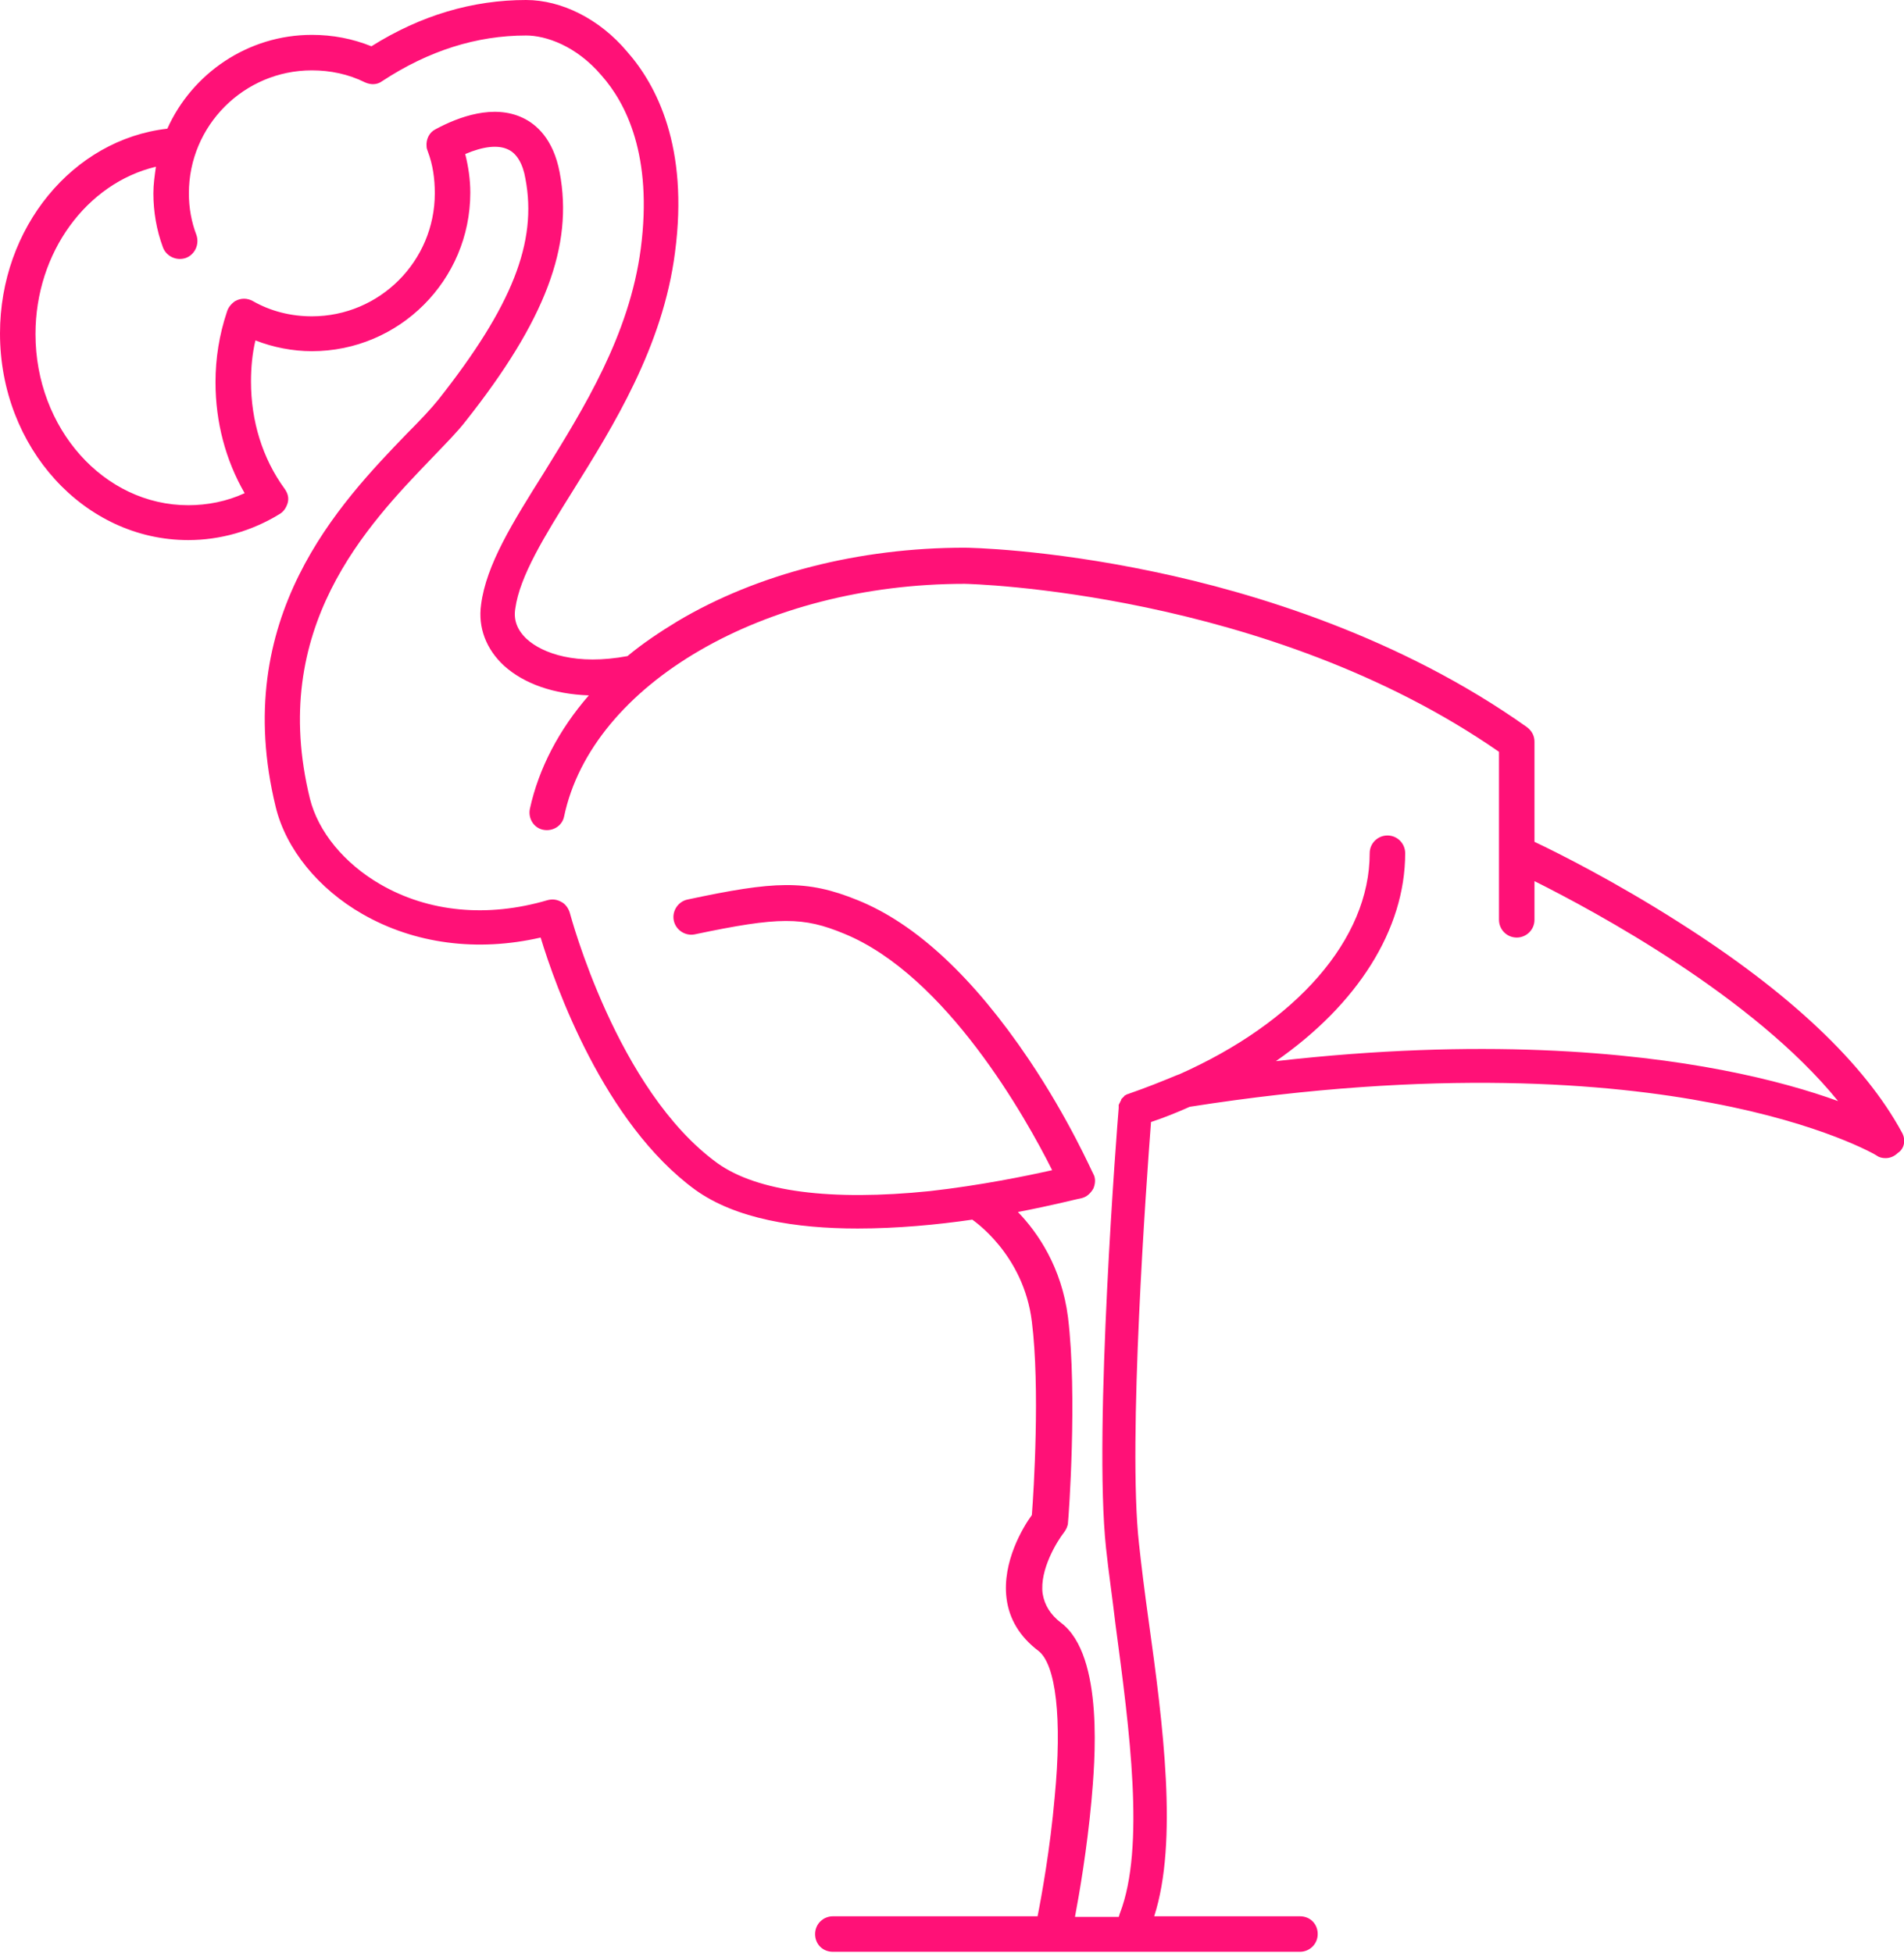 <?xml version="1.0" encoding="utf-8"?>
<!-- Generator: Adobe Illustrator 19.2.1, SVG Export Plug-In . SVG Version: 6.00 Build 0)  -->
<svg version="1.1" id="Layer_1" xmlns="http://www.w3.org/2000/svg" xmlns:xlink="http://www.w3.org/1999/xlink" x="0px" y="0px"
	 viewBox="0 0 300.4 308.1" style="enable-background:new 0 0 300.4 308.1;" xml:space="preserve">
<style type="text/css">
	.st0{fill:none;stroke:#FF1177;stroke-width:2.568;stroke-linecap:round;stroke-linejoin:round;stroke-miterlimit:10;}
	.st1{fill:none;stroke:#FF1177;stroke-width:7;stroke-linecap:round;stroke-linejoin:round;stroke-miterlimit:10;}
	.st2{fill:none;stroke:#FF1177;stroke-width:2.365;stroke-linecap:round;stroke-linejoin:round;stroke-miterlimit:10;}
	.st3{fill:none;stroke:#FF1177;stroke-width:2.078;stroke-linecap:round;stroke-linejoin:round;stroke-miterlimit:10;}
	.st4{fill:none;stroke:#FF1177;stroke-width:3.009;stroke-linecap:round;stroke-linejoin:round;stroke-miterlimit:10;}
	.st5{fill:none;stroke:#FF1177;stroke-width:11;stroke-linecap:round;stroke-linejoin:round;stroke-miterlimit:10;}
	.st6{fill:#CD4699;}
	.st7{fill:none;stroke:#FF1177;stroke-width:10;stroke-miterlimit:10;}
	.st8{fill:none;}
	path{fill:#FF1177;}
</style>
<path d="M300.1,178.7c-5.9-10.9-17.7-22.1-35.2-33.2c-10.2-6.5-19.2-11-22.8-12.7V117c0-0.9-0.4-1.7-1.2-2.3
	c-20-14.2-43-21.2-58.8-24.5c-17.1-3.6-29.3-3.8-29.9-3.8c-16.6,0-32.7,4.1-45.3,11.6c-2.8,1.7-5.5,3.5-7.9,5.5
	c-8,1.5-13.4-0.4-15.9-2.7c-1.5-1.4-2.1-3-1.8-4.8c0.7-5.1,4.6-11.4,9.1-18.6c6.3-10.1,14.2-22.7,16.1-37.6
	c2.2-16.6-2.9-26.4-7.6-31.7C94.6,3,88.6,0,83,0c-8.4,0-16.6,2.4-24.4,7.3c-3-1.2-6.1-1.8-9.4-1.8c-10.1,0-18.9,6.1-22.8,14.8
	C11.5,22,0,35.9,0,52.6c0,18,13.3,32.6,29.7,32.6c5,0,10-1.4,14.4-4.1c0.7-0.4,1.1-1.1,1.3-1.8c0.2-0.8,0-1.5-0.5-2.2
	c-3.5-4.8-5.3-10.7-5.3-16.9c0-2.2,0.2-4.4,0.7-6.5c2.8,1.1,5.9,1.7,8.9,1.7c13.8,0,25-11.2,25-25c0-2.1-0.3-4.1-0.8-6.1
	c2.8-1.2,5.2-1.5,6.8-0.7c1.3,0.6,2.3,2.2,2.7,4.6c1.9,10-2.1,20.1-13.7,34.8c-1.2,1.5-2.9,3.3-5,5.4c-10.5,10.9-28,29-20.7,58.9
	c1.6,6.6,6.7,12.9,13.7,16.9c8.2,4.7,18.1,6,28.1,3.7c2.3,7.6,10,29.3,24.4,39.8c6.4,4.6,15.9,6.1,25.6,6.1c6.3,0,12.6-0.6,18.1-1.4
	c0.1,0.1,8.1,5.4,9.4,16.1c1.3,10.4,0.3,26.7,0,30.5c-1.4,1.9-4.7,7.4-4,13.1c0.4,3.3,2.1,6.1,5,8.3c2.8,2.1,3.8,10.7,2.6,23.1
	c-0.7,8.1-2.1,15.8-2.7,18.8h-32.3c-1.5,0-2.8,1.2-2.8,2.8s1.2,2.8,2.8,2.8h73.7c1.5,0,2.8-1.2,2.8-2.8s-1.2-2.8-2.8-2.8h-23
	c3.8-11.8,1.4-30.3-0.9-46.8c-0.6-4.3-1.1-8.3-1.5-12c-1.8-16.1,1.2-57.4,1.9-66.5c2.1-0.7,4.1-1.5,6.1-2.4
	c38.9-6.1,66.3-3.7,82.4-0.6c17.5,3.3,25.9,8.2,26,8.3c0.4,0.3,0.9,0.4,1.4,0.4c0.7,0,1.4-0.3,1.9-0.8
	C300.5,181.2,300.7,179.8,300.1,178.7z M271.7,168.8c-14.6-2.8-38-5.1-70.4-1.4c12.8-8.9,20.4-20.7,20.4-32.8c0-1.5-1.2-2.8-2.8-2.8
	c-1.5,0-2.8,1.2-2.8,2.8c0,13.6-11.6,26.7-30.1,34.9c-0.1,0-0.2,0.1-0.3,0.1c-2.4,1-4.9,2-7.5,2.9c-0.2,0.1-0.4,0.1-0.5,0.2
	c0,0,0,0,0,0c-0.1,0-0.1,0.1-0.2,0.1c0,0-0.1,0-0.1,0.1c0,0-0.1,0.1-0.1,0.1c0,0,0,0-0.1,0.1c0,0-0.1,0.1-0.1,0.1c0,0,0,0-0.1,0.1
	c0,0-0.1,0.1-0.1,0.1c0,0,0,0,0,0.1c0,0.1-0.1,0.1-0.1,0.2c0,0,0,0,0,0c0,0.1-0.1,0.1-0.1,0.2c0,0,0,0,0,0c0,0.1-0.1,0.1-0.1,0.2
	c0,0,0,0,0,0c0,0.1-0.1,0.1-0.1,0.2c0,0,0,0.1,0,0.1c0,0,0,0.1,0,0.1c0,0.1,0,0.2,0,0.3c-0.2,2.2-4,50.8-2,69.4
	c0.4,3.8,1,7.8,1.5,12.1c2.2,16.5,4.7,35.1,0.7,45.5c-0.1,0.2-0.1,0.4-0.2,0.6h-6.9c0.7-3.7,1.9-10.7,2.6-18.3
	c0.5-5.7,2.1-22.9-4.8-28.1c-1.7-1.3-2.6-2.8-2.9-4.6c-0.5-3.8,2.3-8.3,3.4-9.7c0.3-0.4,0.6-1,0.6-1.5c0.1-0.8,1.5-20.1,0-32.4
	c-1-7.9-4.8-13.4-7.9-16.6c5.7-1.1,9.5-2.1,10.1-2.2c0.8-0.2,1.4-0.8,1.8-1.5c0.3-0.7,0.4-1.6,0-2.3c-0.2-0.3-3.8-8.6-10.2-18.1
	c-8.7-12.9-17.8-21.4-27-25.1c-8.1-3.3-13.2-3-26.8-0.1c-1.5,0.3-2.5,1.8-2.2,3.3c0.3,1.5,1.8,2.5,3.3,2.2
	c13.3-2.8,17.1-2.8,23.6-0.1c16.1,6.6,28.7,29.1,32.8,37.3c-4,0.9-11.3,2.4-19.3,3.3c-15.6,1.6-27.2,0.1-33.5-4.4
	C97.3,172,90,144.3,89.9,144c-0.2-0.7-0.7-1.4-1.3-1.7c-0.7-0.4-1.4-0.5-2.2-0.3c-9.5,2.8-18.8,1.9-26.4-2.5
	c-5.7-3.3-9.8-8.3-11.1-13.5c-6.6-26.9,9-43.1,19.3-53.8c2.1-2.2,4-4.1,5.3-5.8C86,50.6,90.5,38.8,88.3,27.2c-1-5.3-3.7-7.6-5.8-8.6
	c-4.6-2.2-10.1-0.2-13.8,1.8c-1,0.5-1.5,1.6-1.4,2.7c0,0.3,0.1,0.5,0.2,0.8c0.8,2.1,1.1,4.3,1.1,6.6c0,10.7-8.7,19.4-19.4,19.4
	c-3.3,0-6.5-0.8-9.3-2.4c-0.9-0.5-1.9-0.5-2.8,0c-0.6,0.4-1.1,1-1.3,1.7c-1.2,3.6-1.8,7.3-1.8,11.1c0,6.3,1.6,12.3,4.6,17.5
	c-2.8,1.3-5.9,1.9-8.9,1.9c-13.3,0-24.1-12.1-24.1-27c0-12.9,8.1-23.8,19-26.4c-0.2,1.4-0.4,2.8-0.4,4.2c0,2.9,0.5,5.8,1.5,8.5
	c0.5,1.4,2.1,2.2,3.6,1.7c1.4-0.5,2.2-2.1,1.7-3.6c-0.8-2.1-1.2-4.3-1.2-6.6c0-10.7,8.7-19.4,19.4-19.4c2.9,0,5.8,0.6,8.4,1.9
	c0.9,0.4,1.9,0.4,2.7-0.2C67.6,8,75.2,5.6,83,5.6c3.1,0,7.9,1.6,11.9,6.3c3.9,4.4,8.1,12.7,6.2,27.3c-1.8,13.7-9,25.2-15.3,35.4
	c-4.9,7.8-9.1,14.5-9.9,20.8c-0.5,3.6,0.8,7,3.6,9.6c3.2,2.9,7.9,4.5,13.4,4.7c-4.7,5.4-7.9,11.5-9.3,17.9c-0.3,1.5,0.6,3,2.1,3.3
	c1.5,0.3,3-0.6,3.3-2.1c4.4-20.9,31.6-36.7,63.2-36.7c0.5,0,47.7,1.1,84.3,26.5v26.5c0,1.5,1.2,2.8,2.8,2.8c1.5,0,2.8-1.2,2.8-2.8
	V139c9.6,4.8,34.5,18.2,47.9,34.7C285.6,172.1,279.5,170.3,271.7,168.8z"/>
</svg>
